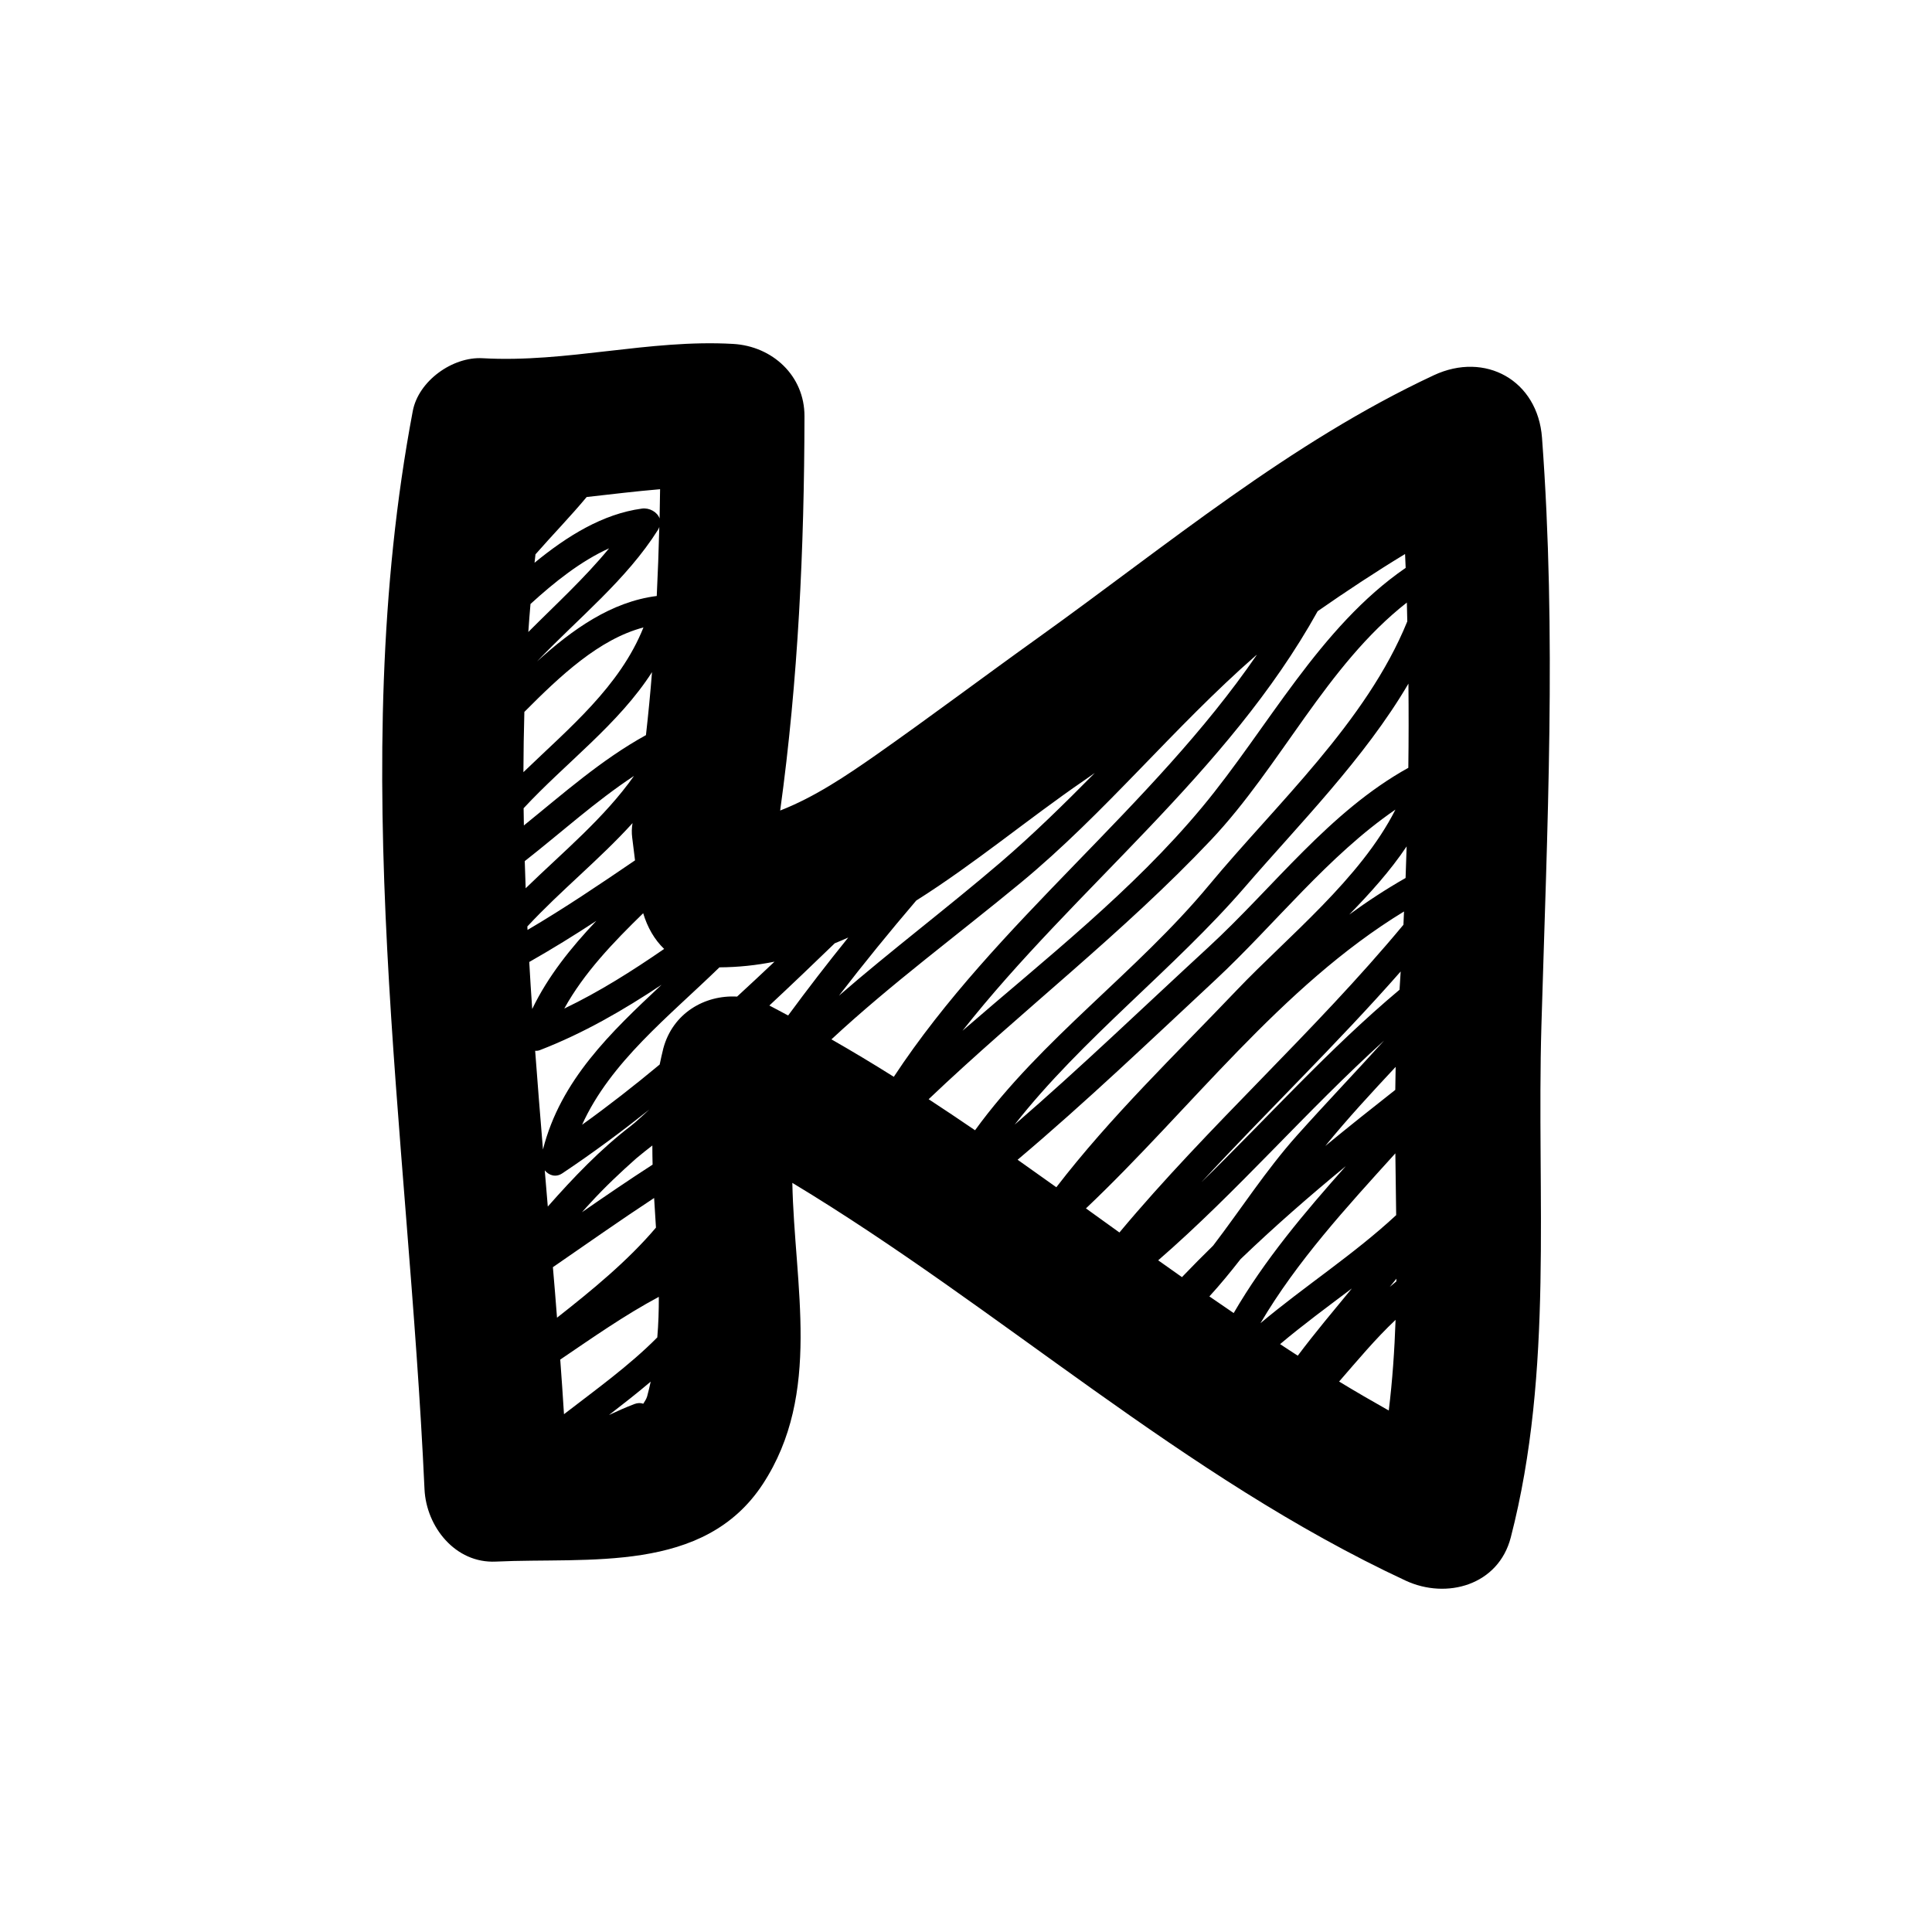 <?xml version="1.0" encoding="utf-8"?>
<!-- Generator: Adobe Illustrator 15.0.0, SVG Export Plug-In . SVG Version: 6.00 Build 0)  -->
<!DOCTYPE svg PUBLIC "-//W3C//DTD SVG 1.1//EN" "http://www.w3.org/Graphics/SVG/1.1/DTD/svg11.dtd">
<svg version="1.1" id="Layer_1" xmlns="http://www.w3.org/2000/svg" xmlns:xlink="http://www.w3.org/1999/xlink" x="0px" y="0px"
	 width="295.701px" height="295.701px" viewBox="0 0 295.701 295.701" enable-background="new 0 0 295.701 295.701"
	 xml:space="preserve">
<g>
	<path d="M349.503-206.472c-0.284-2.536-0.926-5.341-2.561-7.346c-1.848-4.488-5.15-8.115-9.191-10.658
		c-0.088-0.204-0.32-0.363-0.564-0.346c-8.043-4.783-18.785-5.356-26.805-0.001c-5.971,3.988-9.163,10.707-10.111,17.65
		c-0.992,7.268,1.294,14.497,5.879,20.136c7.779,9.565,22.396,12.44,32.658,5.246c5.176-3.629,8.392-9.541,9.959-15.557
		C349.536-200.298,349.845-203.438,349.503-206.472z M324.874-182.927c0.32-0.244,0.636-0.496,0.941-0.758
		c-0.217,0.252-0.428,0.51-0.637,0.77C325.078-182.917,324.976-182.923,324.874-182.927z M322.657-183.146
		c0.344-0.282,0.685-0.566,1.021-0.856c-0.25,0.294-0.495,0.595-0.735,0.898C322.847-183.117,322.753-183.131,322.657-183.146z
		 M315.7-185.64c1.524-1.451,2.84-3.174,4.365-4.607c1.832-1.725,3.811-3.287,5.852-4.756c-0.753,0.154-1.501,0.228-2.217,0.159
		c-0.192,0.272-0.502,0.478-0.934,0.516c-0.078,0.006-0.15,0.026-0.224,0.038c-0.108,0.064-0.229,0.117-0.376,0.148
		c-0.596,0.125-1.01,0.138-1.496-0.268c-0.044-0.035-0.082-0.074-0.117-0.111c-0.184-0.016-0.363-0.03-0.546-0.037
		c-0.075-0.004-0.138-0.02-0.205-0.033c-0.519,0.448-1.034,0.898-1.54,1.362c-1.308,1.198-2.553,2.465-3.771,3.753
		c-0.546,0.578-1.08,1.222-1.637,1.842c-0.258-0.215-0.513-0.435-0.759-0.66c2.376-2.197,4.686-4.455,7.07-6.635
		c-0.284-0.309-0.382-0.759-0.281-1.16c-0.022-0.024-0.039-0.051-0.06-0.074c-0.512,0.424-1.023,0.848-1.528,1.279
		c0.478-0.467,0.954-0.938,1.431-1.407c-0.049-0.067-0.093-0.14-0.134-0.216c-0.14-0.254-0.216-0.498-0.239-0.734
		c-2.168,2.125-4.345,4.254-6.815,5.924c1.964-2.262,4.364-4.137,6.815-5.924c-0.161-1.562,1.949-2.717,3.205-3.141
		c0.785-0.264,1.569-0.449,2.357-0.592c2.695-2.167,5.414-4.309,8.166-6.408c-0.128-0.709-0.38-1.387-0.814-1.955
		c-3.093,2.931-6.203,5.849-9.591,8.416c-4.134,3.127-8.735,5.975-11.905,10.146c-0.241-0.3-0.472-0.608-0.695-0.921
		c4.694-2.742,8.293-6.985,12.503-10.37c3.144-2.528,6.274-5.084,9.524-7.472c-0.107-0.121-0.22-0.238-0.347-0.345
		c-0.144-0.124-0.295-0.236-0.451-0.34c-2.735,2.021-5.392,4.155-8.042,6.289c-3.757,3.023-7.159,6.742-11.084,9.617
		c0.765-0.793,1.539-1.574,2.33-2.336c0.333-0.298,0.66-0.605,0.98-0.922c4.911-4.59,10.279-8.678,15.652-12.745
		c-0.328-0.203-0.681-0.366-1.049-0.493c-2.848,2.155-5.689,4.318-8.46,6.561c2.343-2.295,5.163-4.232,7.786-6.165
		c0.196-0.145,0.393-0.285,0.59-0.426c-0.838-0.276-1.751-0.375-2.675-0.351c-6.558,5.266-12.86,10.846-18.763,16.844
		c-0.029,0.027-0.045,0.06-0.063,0.09c-0.27-0.518-0.517-1.047-0.739-1.588c4.041-2.087,7.276-5.779,10.504-8.94
		c-0.648,0.023-1.279-0.2-1.863-0.587c-2.428,1.848-4.836,3.726-7.153,5.708c-0.036,0.009-0.072,0.021-0.106,0.028
		c1.764-2.465,3.955-4.59,6.262-6.598c-0.223-0.241-0.438-0.501-0.633-0.776c-2.678,2.323-5.213,4.789-7.15,7.768
		c-0.186,0.284-0.005,0.649,0.289,0.749c-0.279,0.247-0.551,0.499-0.825,0.748c-0.005-0.012-0.009-0.023-0.011-0.037
		c-0.378-1.27-0.623-2.571-0.756-3.883c3.053-1.329,5.55-3.679,8.02-6.018c-0.643-1.1-1.046-2.318-1.076-3.283
		c-0.009-0.285,0.01-0.563,0.039-0.838c-2.428,1.99-4.818,4.021-7.025,6.256c0.053-0.685,0.133-1.369,0.248-2.046
		c2.334-1.672,4.638-3.388,6.941-5.102c0.561-2.116,2.225-3.84,4.186-4.876c1.942-1.024,4.125-1.648,6.339-1.833
		c1.517-1.262,3.069-2.479,4.696-3.585c0.67,0.135,1.334,0.301,1.986,0.496c-0.412,0.247-0.824,0.495-1.234,0.749
		c-1.314,0.747-2.624,1.508-3.922,2.282c0.688,0.006,1.375,0.056,2.056,0.15c0.915-0.606,1.837-1.198,2.772-1.772
		c0.567-0.318,1.135-0.635,1.701-0.951c0.234,0.087,0.467,0.176,0.698,0.271c-1.418,0.875-2.843,1.737-4.267,2.603
		c0.846,0.168,1.674,0.411,2.471,0.725c1.218-0.818,2.434-1.636,3.632-2.479c0.563,0.294,1.114,0.613,1.647,0.956
		c-0.197,0.142-0.394,0.285-0.592,0.427c-0.964,0.665-1.947,1.305-2.941,1.933c0.836,0.478,1.625,1.049,2.343,1.722
		c1.036-0.778,2.077-1.548,3.12-2.312c0.086-0.062,0.142-0.135,0.18-0.213c0.328,0.279,0.646,0.568,0.956,0.867
		c-0.138-0.061-0.299-0.071-0.449,0.005c-1.183,0.6-2.359,1.242-3.528,1.918c0.172,0.172,0.342,0.348,0.509,0.532
		c0.208,0.233,0.407,0.482,0.601,0.742c1.021-0.787,2.036-1.58,3.045-2.38c0.184-0.145,0.209-0.333,0.141-0.497
		c0.324,0.331,0.635,0.672,0.933,1.027c-0.472,0.227-1.207,0.643-2.218,1.244c-0.547,0.325-1.084,0.664-1.623,1.003
		c0.257,0.379,0.494,0.78,0.709,1.198c0.51-0.468,1.023-0.932,1.541-1.389c0.884-0.781,1.503-1.355,1.855-1.729
		c0.264,0.333,0.516,0.675,0.756,1.027c-0.045,0.014-0.09,0.033-0.134,0.063c-0.402,0.266-0.792,0.546-1.177,0.832
		c-0.851,0.603-1.692,1.22-2.536,1.834c0.179,0.399,0.343,0.81,0.481,1.229c0.836-0.773,1.702-1.516,2.617-2.2
		c0.379-0.268,0.755-0.537,1.135-0.802c0.058-0.041,0.102-0.087,0.137-0.136c0.137,0.231,0.268,0.466,0.396,0.705
		c-0.771,0.497-1.697,1.14-2.605,1.814c-0.508,0.375-1.016,0.748-1.523,1.122c0.168,0.591,0.3,1.194,0.383,1.798
		c0.605-0.684,1.056-1.52,1.767-2.108c0.916-0.759,1.636-1.373,2.197-1.87c0.038,0.227,0.106,0.447,0.204,0.659
		c-0.069,0.025-0.137,0.068-0.2,0.135c-1.157,1.205-2.319,2.396-3.492,3.571c-0.132,0.118-0.269,0.231-0.4,0.347
		c0.038,0.517,0.038,1.032,0.003,1.538c0.455-0.454,0.912-0.909,1.363-1.368c1.152-1.043,2.248-2.151,3.257-3.357
		c0.009-0.01,0.014-0.021,0.023-0.032c0.076,0.225,0.148,0.452,0.216,0.681c0.06,0.198,0.132,0.38,0.219,0.544
		c-0.408,0.267-0.924,0.655-1.534,1.18c-1.212,1.039-2.421,2.083-3.634,3.12c-0.375,2.393-1.691,4.493-4.316,5.526
		c-0.289,0.114-0.584,0.21-0.879,0.296c-1.319,1.184-2.707,2.284-4.168,3.326c-0.343,0.242-0.688,0.484-1.037,0.727
		c-0.136,0.221-0.355,0.402-0.682,0.488c-0.011,0.004-0.02,0.006-0.029,0.008c-3.578,2.486-7.298,5.096-9.303,9.028
		c-0.214,0.421,0.254,1.035,0.708,0.708c0.29-0.211,0.575-0.432,0.862-0.647c-0.393,0.485-0.754,0.99-1.082,1.513
		C317.085-184.884,316.38-185.241,315.7-185.64z M313.795-186.896c0.263-0.219,0.53-0.432,0.79-0.653
		c-0.17,0.289-0.323,0.585-0.468,0.887C314.01-186.739,313.903-186.817,313.795-186.896z M315.267-186.611
		c1.014-1.816,2.598-3.317,4.152-4.673c1.104-0.961,2.268-1.848,3.452-2.707c-0.899,0.712-1.784,1.443-2.645,2.201
		C318.454-190.234,316.978-188.253,315.267-186.611z M310.772-189.61c1.012-0.593,1.967-1.27,2.881-1.999
		c-0.836,0.796-1.652,1.614-2.451,2.452C311.058-189.307,310.913-189.458,310.772-189.61z M307.937-193.472
		c0.045,0,0.091,0,0.139-0.014c0.447-0.117,0.882-0.27,1.307-0.445c-0.351,0.377-0.689,0.764-1.031,1.148
		C308.208-193.011,308.07-193.239,307.937-193.472z M310.264-195.576c2.142-2.113,4.331-4.177,6.563-6.192
		c-0.714,0.793-1.425,1.586-2.163,2.35C313.358-198.067,311.917-196.603,310.264-195.576z M306.833-197.032
		c0.641-0.585,1.291-1.16,1.949-1.727c0.479-0.158,0.941-0.373,1.388-0.624C309.118-198.498,308.019-197.694,306.833-197.032z
		 M305.213-203.809c0.588-0.223,1.149-0.49,1.692-0.793c-0.559,0.526-1.114,1.056-1.67,1.585
		C305.226-203.281,305.214-203.545,305.213-203.809z M307.349-206.12c1.426-1.356,2.909-2.648,4.418-3.91
		c-0.084,0.082-0.168,0.163-0.25,0.244C310.219-208.52,308.87-207.174,307.349-206.12z M307.385-213.478
		c3.085-1.055,5.653-3.37,8.448-4.993c1.658-0.964,3.289-1.976,4.933-2.962c-2.067,1.646-4.114,3.318-6.214,4.926
		c-2.893,2.215-5.923,4.271-8.558,6.783C306.342-211.015,306.812-212.271,307.385-213.478z M325.909-223.279
		c-2.252,1.369-4.445,2.827-6.604,4.338c1.862-1.497,3.723-2.999,5.636-4.433C325.264-223.35,325.589-223.317,325.909-223.279z
		 M322.034-223.394c-1.428,0.82-2.833,1.68-4.24,2.537c0.884-0.822,1.764-1.653,2.711-2.383
		C321.01-223.31,321.522-223.362,322.034-223.394z M336.151-219.339c0.135,0.098,0.271,0.199,0.404,0.3
		c-1.236,0.672-2.464,1.358-3.684,2.057c0.799-0.577,1.597-1.156,2.396-1.735C335.564-218.922,335.858-219.129,336.151-219.339z
		 M344.151-207.35c0.078,0.359,0.146,0.721,0.205,1.083c0.007,0.036,0.008,0.072,0.016,0.107c-0.375,0.25-0.914,0.676-1.627,1.293
		c-1.042,0.906-2.093,1.802-3.146,2.691C341.211-203.832,342.734-205.561,344.151-207.35z M327.729-193.477
		c-0.147,0.104-0.296,0.21-0.443,0.315c4.491-4.107,8.858-8.367,13.709-12.035C337.06-200.796,332.508-196.887,327.729-193.477z
		 M343.744-208.829c0.043,0.12,0.078,0.242,0.116,0.363c-0.047,0.016-0.096,0.036-0.148,0.07c-1.631,1.082-3.197,2.245-4.722,3.458
		c1-1.027,2.024-2.035,3.108-2.99c0.56-0.492,0.988-0.917,1.299-1.265c0.096,0.09,0.201,0.168,0.309,0.238
		C343.72-208.912,343.733-208.866,343.744-208.829z M320.505-183.606c-0.174-0.049-0.348-0.1-0.52-0.152
		c0.686-0.719,1.342-1.471,2.01-2.185c-0.069-0.037-0.139-0.072-0.207-0.112c-0.234-0.143-0.434-0.299-0.604-0.465
		c-0.733,0.813-1.472,1.644-2.248,2.408c-0.056-0.021-0.115-0.042-0.171-0.063c0.604-0.949,1.326-1.834,2.138-2.663
		c-0.408-0.542-0.539-1.16-0.449-1.761c-0.215,0.174-0.427,0.352-0.645,0.521c0.229-0.285,0.465-0.563,0.712-0.834
		c0.274-0.979,1.13-1.863,2.323-2.225c0.014-0.003,0.023-0.006,0.037-0.01c1.201-1,2.486-1.92,3.773-2.812
		c-0.962,0.88-1.935,1.749-2.917,2.606c1.209-0.234,2.48-0.246,3.69-0.121c0.533,0.055,1.214,0.084,1.831,0.227
		c4.842-4.185,10.142-7.95,14.218-12.891c0.414-0.502,0.741-0.921,0.984-1.26c0.037,0.431,0.055,0.867,0.051,1.306
		c-4.096,3.507-8.135,7.097-12.179,10.661c-0.867,0.764-1.718,1.549-2.56,2.343c0.141,0.056,0.274,0.116,0.393,0.192
		c0.21,0.094,0.367,0.249,0.476,0.432c0.503-0.477,1.009-0.951,1.518-1.42c3.554-3.269,7.225-6.456,10.899-9.608
		c-3.213,4.527-7.908,7.713-12.363,11.141c0.062,0.128,0.105,0.264,0.121,0.404c0.203,0.337,0.324,0.675,0.379,1.006
		c0.071-0.064,0.141-0.133,0.211-0.196c2.203-1.958,4.485-3.841,6.837-5.628c-2.275,2.034-4.706,3.908-7.042,5.879
		c0.082,0.576-0.045,1.13-0.353,1.617c0.724-0.634,1.46-1.253,2.206-1.864c-0.785,0.692-1.568,1.385-2.355,2.076
		c-0.244,0.319-0.567,0.602-0.959,0.838c-0.262,0.229-0.521,0.459-0.785,0.685c0.209-0.201,0.425-0.398,0.638-0.597
		c-0.233,0.128-0.485,0.24-0.759,0.333c-1.469,0.5-3.439,0.751-5.152,0.428c-0.423,0.373-0.852,0.742-1.283,1.105
		c0.311-0.399,0.635-0.787,0.963-1.172c-0.369-0.088-0.72-0.205-1.052-0.354c-0.594,0.711-1.158,1.447-1.698,2.209
		C320.577-183.589,320.54-183.598,320.505-183.606z M342.298-194.406c-1.239,0.948-2.406,1.982-3.543,3.058
		c1.235-1.365,2.479-2.715,3.896-3.887C342.538-194.956,342.421-194.681,342.298-194.406z M343.313-197.048
		c-1.447,0.875-2.828,1.834-4.166,2.848c1.416-1.268,2.768-2.602,3.984-4.072c0.314-0.381,0.572-0.699,0.781-0.967
		C343.744-198.499,343.545-197.768,343.313-197.048z M338.017-192.017c-0.79,0.869-1.582,1.742-2.425,2.576
		c-2.166,2.143-4.483,4.121-6.648,6.255c-0.472,0.081-0.946,0.144-1.423,0.188C331.087-185.923,334.431-189.126,338.017-192.017z
		 M330.868-183.627c0.947-0.899,1.912-1.783,2.875-2.667c-0.748,0.828-1.503,1.68-2.293,2.489
		C331.258-183.742,331.063-183.683,330.868-183.627z M333.685-184.705c0.33-0.362,0.66-0.724,0.986-1.077
		c1.369-1.485,2.783-2.988,4.271-4.412c-1.632,1.711-3.238,3.446-4.773,5.244C334.01-184.866,333.846-184.784,333.685-184.705z
		 M344.187-200.622c-0.031,0.182-0.064,0.361-0.099,0.543c-0.323,0.166-0.841,0.495-1.583,0.993
		c-0.021,0.015-0.041,0.03-0.063,0.044c0.673-0.775,1.299-1.596,1.876-2.46C344.278-201.205,344.234-200.91,344.187-200.622z
		 M318.47-222.844c-0.771,0.691-1.517,1.416-2.276,2.114c-2.283,2.103-5.067,3.741-7.782,5.328c0.181-0.3,0.365-0.597,0.561-0.889
		C311.307-219.767,314.705-221.893,318.47-222.844z"/>
	<path d="M326.03-197.507c0.965-0.242,1.563,0.637,1.461,1.396c0.007-0.004,0.012-0.008,0.02-0.013
		c1.624-1.116,3.199-2.3,4.747-3.521c-1.352,0.353-2.737,0.455-4.128,0.551C327.442-198.552,326.74-198.025,326.03-197.507z"/>
	<path d="M327.302-199.034c-1.104,0.383-2.18,0.805-3.131,1.434c0.037-0.007,0.075-0.012,0.112-0.018
		c0.466-0.085,0.836,0.042,1.093,0.273c0.076-0.019,0.154-0.04,0.232-0.059c0.642-0.555,1.285-1.102,1.93-1.648
		C327.458-199.046,327.382-199.041,327.302-199.034z"/>
	<path d="M326.99-201.391c0.021-0.018,0.044-0.036,0.065-0.054c1.688-1.291,3.393-2.561,5.1-3.823
		c0.01-0.063,0.018-0.125,0.022-0.19c0.035-0.603,0.022-1.233-0.08-1.842c-1.843,1.792-3.741,3.482-5.751,5.106
		c-0.455,0.348-0.904,0.703-1.354,1.053c0.618-0.083,1.239-0.146,1.866-0.203C326.901-201.36,326.946-201.376,326.99-201.391z"/>
	<path d="M318.405-206.604c0.105,0.185,0.148,0.398,0.146,0.611c2.02-1.855,4.223-3.536,6.531-5.096
		c-0.963,0.132-1.896,0.372-2.711,0.659C321.19-210.016,317.355-208.452,318.405-206.604z"/>
</g>
<path d="M236.011,66.997c-0.652-8.783-8.688-13.244-16.563-9.563c-22.035,10.292-40.81,26.019-60.453,40.098
	c-8.335,5.965-16.538,12.136-24.915,18.018c-4.508,3.152-9.407,6.459-14.67,8.504c2.756-19.987,3.687-40.158,3.719-60.341
	c0.017-6.219-4.915-10.73-10.917-11.075c-12.885-0.739-25.458,2.924-38.344,2.189c-4.6-0.262-9.826,3.477-10.693,8.095
	c-10.324,54.649-0.702,110.117,1.798,165.012c0.266,5.729,4.707,11.374,10.917,11.075c14.188-0.673,31.848,1.893,40.864-11.868
	c9.074-13.869,4.835-30.383,4.516-46.099c31.939,19.27,59.834,45.02,93.861,60.876c6.277,2.919,14.218,0.71,16.103-6.62
	c6.625-25.65,3.919-52.188,4.687-78.349C236.804,126.794,238.256,97.168,236.011,66.997z M195.923,205.724
	c3.537-2.98,7.281-5.729,10.988-8.526c-2.794,3.4-5.642,6.774-8.281,10.295C197.713,206.911,196.82,206.313,195.923,205.724z
	 M185.101,198.422c1.677-1.83,3.243-3.748,4.774-5.708c5.168-4.965,10.573-9.68,16.114-14.238
	c-6.326,7.103-12.445,14.363-17.169,22.495C187.584,200.124,186.347,199.281,185.101,198.422z M155.749,177.505
	c10.436-8.805,20.312-18.245,30.304-27.556c9.045-8.436,17.198-18.962,27.526-26.038c-5.331,10.563-16.526,19.492-24.268,27.615
	c-9.436,9.9-19.298,19.353-27.634,30.188C159.705,180.303,157.725,178.903,155.749,177.505z M142.133,168.239
	c14.18-13.495,29.781-25.449,43.238-39.701c10.661-11.285,17.643-26.676,29.955-36.316c0.024,0.961,0.054,1.927,0.066,2.887
	c-6.252,15.391-20.092,28.004-30.349,40.37c-11.055,13.318-25.667,23.528-35.808,37.51
	C146.882,171.382,144.516,169.8,142.133,168.239z M127.255,159.078c9.153-8.502,19.328-16.003,28.95-23.948
	c12.91-10.656,23.462-23.847,36.032-34.822c0.045-0.028,0.083-0.058,0.128-0.085c-16.086,23.427-39.888,40.791-55.563,64.588
	C133.665,162.834,130.481,160.925,127.255,159.078z M101.029,74.878c-0.025,1.493-0.042,2.98-0.075,4.475
	c-0.357-0.998-1.561-1.668-2.707-1.511c-6.002,0.813-11.444,4.201-16.434,8.292c0.045-0.429,0.095-0.861,0.145-1.291
	c2.606-2.97,5.379-5.822,7.833-8.773C93.536,75.656,97.28,75.189,101.029,74.878z M100.837,198.488
	c0.004,2.076-0.058,4.146-0.236,6.206c-4.243,4.301-9.564,8.111-14.28,11.756c-0.174-2.785-0.366-5.571-0.573-8.36
	C90.696,204.735,95.607,201.282,100.837,198.488z M99.845,175.32c0,0.98,0.013,1.956,0.038,2.932
	c-3.645,2.354-7.235,4.807-10.809,7.28c0.419-0.46,0.83-0.934,1.266-1.395c2.204-2.415,4.587-4.665,7.04-6.841
	C98.181,176.625,99.011,175.969,99.845,175.32z M165.844,119.507c0.573-0.395,1.142-0.797,1.714-1.197
	c-4.678,4.729-9.411,9.386-14.458,13.713c-8.144,6.975-16.679,13.413-24.694,20.37c3.814-4.952,7.767-9.802,11.826-14.559
	C149.157,132.205,157.5,125.229,165.844,119.507z M129.829,143.494c-3.159,3.908-6.227,7.885-9.203,11.931
	c-0.967-0.505-1.91-1.036-2.873-1.527c3.367-3.135,6.691-6.318,10.009-9.523C128.451,144.095,129.144,143.8,129.829,143.494z
	 M112.814,152.533c-4.986-0.28-9.842,2.556-11.288,7.918c-0.216,0.826-0.377,1.652-0.56,2.479c-3.848,3.201-7.796,6.289-11.876,9.22
	c4.351-9.605,13.255-16.538,21.022-24.093c2.893-0.017,5.703-0.32,8.431-0.868C116.649,148.984,114.735,150.765,112.814,152.533z
	 M81.908,160.825c0.237,0.017,0.481,0,0.727-0.1c6.675-2.582,12.756-6.108,18.617-9.998c-7.771,7.283-15.458,14.589-18.148,25.208
	C82.689,170.9,82.282,165.865,81.908,160.825z M80.713,141.799c5.114-5.507,11.076-10.278,16.098-15.816
	c-0.125,0.719-0.149,1.466-0.049,2.226c0.141,1.158,0.286,2.316,0.431,3.473c-5.404,3.682-10.826,7.343-16.455,10.651
	C80.726,142.153,80.721,141.977,80.713,141.799z M100.518,91.219c-6.937,0.877-12.864,5.075-18.323,10.019
	c6.297-6.606,13.69-12.484,18.527-20.168c0.1-0.143,0.133-0.284,0.187-0.425C100.821,84.169,100.688,87.695,100.518,91.219z
	 M98.484,96.034c-3.624,9.048-11.32,15.349-18.373,22.15c0.012-3.076,0.058-6.151,0.145-9.224
	C85.748,103.436,91.705,97.817,98.484,96.034z M80.141,123.704c6.479-6.979,14.532-12.854,19.651-20.83
	c-0.253,3.221-0.564,6.434-0.926,9.639c-6.816,3.752-12.64,8.938-18.684,13.825C80.165,125.459,80.148,124.582,80.141,123.704z
	 M97.036,118.758c-4.571,6.467-10.839,11.612-16.58,17.195c-0.05-1.384-0.104-2.769-0.141-4.154
	C85.885,127.434,91.149,122.643,97.036,118.758z M98.443,139.773c0.643,2.147,1.714,4.034,3.208,5.465
	c-4.907,3.379-9.921,6.557-15.285,9.126C89.389,148.893,93.839,144.258,98.443,139.773z M81.194,92.444
	c3.711-3.388,7.696-6.558,12.03-8.521c-3.761,4.58-8.182,8.611-12.362,12.806C80.958,95.3,81.07,93.87,81.194,92.444z
	 M91.273,140.937c-3.869,4.096-7.385,8.444-9.817,13.496c-0.17-2.401-0.315-4.795-0.453-7.196
	C84.495,145.252,87.919,143.139,91.273,140.937z M83.378,179.132c0.635,0.76,1.677,1.125,2.678,0.456
	c4.604-3.063,9.021-6.351,13.329-9.768c-1.005,0.885-1.984,1.864-2.827,2.504c-4.699,3.604-8.789,7.895-12.715,12.345
	C83.694,182.826,83.527,180.979,83.378,179.132z M84.623,193.947c5.156-3.554,10.262-7.152,15.493-10.59
	c0.083,1.512,0.182,3.022,0.282,4.533c-4.301,5.085-9.797,9.589-15.144,13.79C85.055,199.107,84.852,196.525,84.623,193.947z
	 M99.049,213.719c-0.104,0.369-0.37,0.789-0.594,1.129c-0.39-0.141-0.846-0.148-1.37,0.05c-1.324,0.507-2.607,1.079-3.881,1.678
	c2.138-1.652,4.304-3.346,6.388-5.11C99.422,212.216,99.26,212.967,99.049,213.719z M214.205,151.483
	c-10.801,9.052-20.253,19.641-30.349,29.491c10.042-10.876,20.76-21.162,30.523-32.283
	C214.33,149.624,214.271,150.553,214.205,151.483z M215.55,117.519c-12.097,6.702-20.585,18.242-30.623,27.482
	c-9.859,9.077-19.506,18.381-29.635,27.132c10.336-13.192,24.4-23.811,35.259-36.383c8.228-9.539,18.29-19.653,25.015-31.116
	C215.608,108.928,215.608,113.225,215.55,117.519z M215.13,134.381c-2.993,1.705-5.853,3.582-8.622,5.6
	c3.201-3.286,6.285-6.698,8.784-10.435C215.247,131.159,215.189,132.77,215.13,134.381z M166.21,184.951
	c15.981-15.135,29.838-33.971,48.68-45.444c-0.029,0.677-0.054,1.354-0.087,2.03c-13.641,16.433-29.772,30.703-43.471,47.101
	C169.622,187.409,167.916,186.181,166.21,184.951z M211.851,159.256c-4.42,4.886-8.979,9.647-13.379,14.571
	c-4.732,5.309-8.535,11.249-12.794,16.82c-1.615,1.577-3.204,3.188-4.774,4.823c-1.211-0.855-2.424-1.711-3.636-2.573
	C189.406,182.361,199.942,170.02,211.851,159.256z M213.724,195.711c-0.008,0.137,0,0.274-0.008,0.415
	c-0.341,0.274-0.673,0.553-1.005,0.835C213.042,196.546,213.391,196.126,213.724,195.711z M213.69,185.981
	c-6.48,6.019-13.998,10.851-20.769,16.538c5.575-9.478,13.172-17.742,20.644-25.995C213.599,179.68,213.649,182.83,213.69,185.981z
	 M213.599,202.009c-0.162,4.637-0.477,9.261-1.042,13.877c-2.552-1.437-5.093-2.91-7.601-4.434
	C207.775,208.214,210.527,204.902,213.599,202.009z M213.553,166.812c-3.604,2.827-7.177,5.679-10.714,8.584
	c3.42-4.201,7.09-8.161,10.772-12.104C213.583,164.466,213.566,165.641,213.553,166.812z M215.143,86.915
	c-13.201,9.078-21.088,24.514-31.129,36.6c-10.656,12.829-24.022,23.251-36.705,34.252c17.364-22.014,40.577-39.401,54.367-64.223
	c4.375-3.047,8.817-5.982,13.375-8.748C215.077,85.503,215.119,86.211,215.143,86.915z"/>
<path d="M265.776-215.943c-0.063-1.767-0.189-3.538-0.295-5.304c-0.09-1.472-0.126-3.286-1.594-4.097
	c-0.753-0.416-1.766-0.459-2.541-0.042c-0.449-0.02-0.932,0.096-1.421,0.403c-8.084,5.058-16.946,8.74-25.141,13.619
	c-2.188,1.302-4.356,2.636-6.565,3.905c-1.756,1.009-4.063,2.055-4.205,4.367c-0.125,2.045,1.635,3.791,3.158,4.89
	c1.97,1.421,4.213,2.507,6.279,3.784c4.731,2.925,9.522,5.748,14.394,8.43c2,1.102,4.046,2.119,6.046,3.22
	c1.781,0.979,3.549,1.884,5.604,2.041c4.275,0.329,5.293-4.818,5.614-7.97c0.407-3.99,0.61-8.113,0.721-12.118
	C265.967-205.843,265.958-210.918,265.776-215.943z M260.073-188.981c-0.843,0.448-1.652,0.959-2.445,1.496
	c0.801-1.119,1.671-2.189,2.52-3.273C260.142-190.163,260.122-189.567,260.073-188.981z M254.763-188.175
	c1.717-1.055,3.338-2.268,4.866-3.586c-1.129,1.459-2.315,2.877-3.349,4.405C255.777-187.632,255.272-187.905,254.763-188.175z
	 M251.028-190.153c2.958-2.756,6.018-5.565,9.443-7.748c-2.688,2.787-5.44,5.518-7.619,8.718
	C252.243-189.505,251.635-189.827,251.028-190.153z M240.926-195.935c3.233-2.705,7.007-4.598,10.651-6.676
	c0.101-0.058,0.197-0.122,0.299-0.181c-3.24,2.476-6.461,4.97-9.422,7.772C241.944-195.321,241.436-195.63,240.926-195.935z
	 M260.589-199.192c-0.104,0.062-0.209,0.123-0.311,0.187c0.106-0.117,0.211-0.233,0.316-0.351
	C260.592-199.302,260.59-199.247,260.589-199.192z M260.584-214.129c0.019,0.354,0.032,0.708,0.046,1.062
	c-0.922,0.239-1.797,0.596-2.631,1.045C258.872-212.71,259.733-213.412,260.584-214.129z M260.681-210.791
	c0,0.22,0,0.44,0.002,0.659c-0.75,0.479-1.486,0.982-2.211,1.498c0.786-0.776,1.524-1.606,2.206-2.501
	C260.678-211.021,260.681-210.905,260.681-210.791z M260.694-207.022c-3.019,1.706-5.631,4.149-8.48,6.102
	c-1.92,1.316-3.89,2.559-5.855,3.809c4.66-3.923,9.711-7.386,14.33-11.366C260.692-207.994,260.692-207.508,260.694-207.022z
	 M260.696-205.235c0,0.38,0,0.76-0.004,1.14c-1.041,0.371-2.058,0.804-3.057,1.291C258.684-203.583,259.71-204.386,260.696-205.235z
	 M260.676-202.203c-1.101,0.804-2.205,1.603-3.311,2.399c1.14-0.891,2.253-1.809,3.315-2.787
	C260.681-202.462,260.678-202.332,260.676-202.203z M260.506-215.769c-0.931,0.538-1.792,1.17-2.614,1.855
	c0.941-1.036,1.796-2.163,2.545-3.404C260.454-216.802,260.479-216.285,260.506-215.769z M253.335-209.765
	c-2.025,1.5-4.074,2.977-6.097,4.479c-1.876,1.338-3.745,2.678-5.651,3.964c3.799-3.354,8.369-5.863,12.355-8.983
	C253.741-210.123,253.54-209.942,253.335-209.765z M239.151-197.409c0.869-0.803,1.762-1.58,2.668-2.34
	c2.785-2.104,5.942-3.677,8.873-5.605c3.034-1.997,5.7-5.054,9.143-6.376c-5.066,6.707-13.666,9.643-19.811,15.204
	c-0.012,0.01-0.02,0.022-0.03,0.033c-0.436-0.261-0.872-0.521-1.304-0.785C238.839-197.243,239.005-197.273,239.151-197.409z
	 M248.135-197.03c-1.214,1.025-2.364,2.122-3.425,3.324c-0.302-0.176-0.607-0.352-0.911-0.529
	C245.233-195.183,246.685-196.106,248.135-197.03z M258.576-202.113c-3.862,3.27-8.209,5.978-11.702,9.653
	c-0.374-0.213-0.75-0.426-1.123-0.64C249.626-196.499,253.863-199.923,258.576-202.113z M260.464-200.776
	c-3.094,3.705-6.942,6.744-10.405,10.1c-0.07-0.038-0.142-0.074-0.21-0.113c-0.577-0.317-1.146-0.645-1.722-0.967
	C252.176-194.851,256.345-197.78,260.464-200.776z M260.245-194.308c-0.021,0.209-0.037,0.424-0.05,0.643
	c-1.938,1.811-4.042,3.443-6.313,4.805c1.9-2.734,4.229-5.123,6.549-7.516C260.378-195.687,260.317-194.997,260.245-194.308z
	 M260.389-219.218c0,0.026,0.002,0.052,0.002,0.077c0.001,0.239,0.009,0.478,0.012,0.717c-0.133-0.059-0.294-0.065-0.446,0.025
	c-4.377,2.576-8.128,6.032-12.19,9.047c-2.128,1.579-4.306,3.105-6.397,4.732c4.791-4.405,10.896-7.521,15.197-12.473
	c0.809-0.429,1.61-0.862,2.41-1.308C259.449-218.667,259.919-218.942,260.389-219.218z M246.083-209.835
	c0.996-0.908,1.993-1.817,2.992-2.722c0.232-0.211,0.181-0.511,0.004-0.701c0.824-0.418,1.648-0.834,2.473-1.251
	C249.751-212.926,247.95-211.337,246.083-209.835z M243.012-210.058c-0.705,0.62-1.393,1.256-2.089,1.854
	c-1.593,1.367-3.34,2.52-5.062,3.707c1.026-1.089,2.062-2.167,3.085-3.257C240.296-208.534,241.649-209.304,243.012-210.058z
	 M231.632-202.526c-0.105,0.349,0.178,0.623,0.482,0.641c-0.144,0.167-0.283,0.336-0.424,0.505c-0.596-0.353-1.17-0.729-1.699-1.146
	c0.697-0.415,1.408-0.812,2.113-1.215C231.923-203.352,231.76-202.95,231.632-202.526z M240.812-206.792
	c1.709-1.28,3.211-2.933,4.965-4.16c-2.371,2.163-4.741,4.328-7.154,6.441c-1.813,1.255-3.57,2.575-5.139,4.136
	c-0.26-0.141-0.521-0.282-0.779-0.425C235.215-203.047,238.119-204.774,240.812-206.792z M234.594-199.763
	c1.181-0.957,2.343-1.931,3.49-2.92c-0.74,0.872-1.427,1.799-2.038,2.803c-0.308,0.502,0.404,1.053,0.811,0.627
	c3.391-3.545,7.479-6.333,11.432-9.206c3.455-2.511,6.635-5.383,10.176-7.77c-5.423,7.305-14.988,10.307-20.73,17.397
	c-0.344,0.422,0.07,1.101,0.59,0.83c-0.1,0.194-0.047,0.401,0.078,0.547c-0.978-0.596-1.955-1.191-2.929-1.795
	C235.187-199.425,234.893-199.595,234.594-199.763z M259.319-185.983c-0.1-0.011-0.304-0.039-0.662-0.156
	c-0.246-0.082-0.49-0.189-0.731-0.309c0.643-0.445,1.298-0.875,1.972-1.268C259.776-187.104,259.592-186.522,259.319-185.983z"/>
<path d="M422.511-208.19c-1.97-1.421-4.213-2.506-6.281-3.784c-4.729-2.924-9.52-5.748-14.391-8.429
	c-2.003-1.101-4.047-2.119-6.047-3.22c-1.781-0.979-3.548-1.882-5.604-2.041c-4.275-0.329-5.295,4.819-5.615,7.97
	c-0.408,3.991-0.61,8.114-0.719,12.118c-0.138,5.026-0.129,10.101,0.053,15.126c0.062,1.768,0.189,3.539,0.295,5.305
	c0.089,1.473,0.124,3.287,1.593,4.098c0.716,0.395,1.665,0.456,2.422,0.106c0.091-0.021,0.185-0.041,0.276-0.062
	c0.289-0.008,0.59-0.077,0.899-0.214c0.371-0.12,0.672-0.302,0.909-0.524c7.938-4.887,16.584-8.518,24.598-13.287
	c2.188-1.303,4.356-2.635,6.564-3.905c1.755-1.009,4.063-2.054,4.203-4.368C425.794-205.345,424.035-207.09,422.511-208.19z
	 M407.301-211.331c-6.074,2.714-11.329,6.805-16.857,10.457c5.081-3.903,10.77-7.018,15.696-11.135
	C406.527-211.783,406.914-211.559,407.301-211.331z M412.401-208.253c-2.724,1.338-5.345,2.909-7.864,4.624
	c2.265-1.686,4.448-3.48,6.466-5.479C411.471-208.825,411.936-208.538,412.401-208.253z M417.301-205.414
	c-5.255,2.961-9.757,7.109-14.799,10.405c-2.319,1.518-4.677,2.975-7.011,4.469c-1.313,0.676-2.621,1.362-3.916,2.071
	c7.428-6.685,17.014-10.794,24.278-17.738C416.335-205.944,416.819-205.682,417.301-205.414z M389.082-192.642
	c3.812-3.059,7.944-5.706,11.964-8.489c-0.492,0.368-0.98,0.738-1.465,1.114c-3.332,2.574-6.67,5.55-10.496,7.449
	C389.083-192.592,389.083-192.617,389.082-192.642z M389.284-187.72c-0.008-0.438-0.021-0.875-0.036-1.312
	c4.178-2.289,7.987-5.226,11.891-7.94c3.608-2.508,7.253-5,10.983-7.343C404.795-198.411,395.948-194.376,389.284-187.72z
	 M389.138-191.452c0.556-0.265,1.101-0.551,1.637-0.855c-0.543,0.391-1.082,0.787-1.621,1.185
	C389.149-191.233,389.144-191.343,389.138-191.452z M399.028-198.286c3.19-2.508,6.524-4.924,10.041-6.998
	c-3.93,3.028-8.031,5.824-12.117,8.64C397.647-197.193,398.339-197.745,399.028-198.286z M388.993-202.696
	c5.16-3.15,9.982-6.905,15.522-9.318c-4.954,3.954-10.569,7.034-15.528,10.971C388.987-201.594,388.989-202.145,388.993-202.696z
	 M389.024-204.958c0.004-0.131,0.006-0.263,0.01-0.395c3.666-2.122,7.144-4.574,10.814-6.686c-2.064,1.588-4.202,3.09-6.411,4.423
	C391.976-206.734,390.464-205.895,389.024-204.958z M388.99-198.706c4.724-2.965,9.161-6.395,13.964-9.208
	c-2.646,2.034-5.275,4.095-8.026,5.972c-1.946,1.327-4.007,2.559-5.933,3.952C388.993-198.229,388.992-198.468,388.99-198.706z
	 M409.511-210.007c-1.977,0.796-3.879,1.73-5.729,2.763c1.52-1.17,3.047-2.329,4.613-3.431
	C408.767-210.453,409.138-210.23,409.511-210.007z M400.193-210.989c1.101-0.846,2.18-1.716,3.235-2.596
	c0.305,0.174,0.606,0.354,0.91,0.53C402.916-212.443,401.54-211.745,400.193-210.989z M402.01-214.382
	c-4.196,2.113-8.04,4.843-12.054,7.278c3.672-2.618,7.658-4.826,11.004-7.867C401.311-214.775,401.659-214.579,402.01-214.382z
	 M389.118-207.76c0.008-0.187,0.02-0.374,0.028-0.56c1.34-0.681,2.661-1.397,3.968-2.142
	C391.769-209.578,390.423-208.695,389.118-207.76z M399.683-215.685c-2.033,1.311-4.089,2.592-6.179,3.81
	c1.853-1.309,3.632-2.708,5.241-4.317C399.058-216.023,399.371-215.855,399.683-215.685z M389.563-216.663
	c0.679-0.228,1.341-0.514,1.989-0.835c-0.678,0.527-1.35,1.062-2.015,1.604C389.542-216.15,389.551-216.407,389.563-216.663z
	 M395.054-218.146c-1.273,0.749-2.529,1.538-3.837,2.22c1.079-0.857,2.169-1.695,3.267-2.527
	C394.676-218.35,394.865-218.247,395.054-218.146z M392.86-219.339c-0.961,0.555-1.932,1.083-2.939,1.479
	c0.833-0.625,1.678-1.243,2.587-1.682C392.624-219.474,392.743-219.407,392.86-219.339z M389.526-214.021
	c2.309-0.907,4.361-2.317,6.515-3.537c-2.003,1.666-4.276,2.985-6.53,4.33C389.519-213.488,389.522-213.753,389.526-214.021z
	 M389.393-211.558c2.688-1.483,5.261-3.177,7.931-4.703c-2.442,2.286-5.229,4.15-8.047,5.977
	C389.31-210.708,389.35-211.133,389.393-211.558z M409.118-208.732c-6.117,5.66-13.529,9.686-20.084,14.813
	c-0.018-0.561-0.031-1.121-0.031-1.684c0-0.088-0.002-0.176-0.002-0.264C395.435-200.581,401.774-205.622,409.118-208.732z
	 M412.763-201.245c0.827-0.592,1.665-1.17,2.514-1.726c-0.029,0.026-0.055,0.051-0.084,0.077
	C414.392-202.334,413.581-201.786,412.763-201.245z M414.489-206.98c-4.745,2.84-9.322,5.983-13.872,9.116
	c-3.058,2.106-6.044,4.362-9.189,6.342c7.377-5.338,15.138-10.151,22.107-16.036c0.226,0.139,0.451,0.274,0.675,0.414
	C414.301-207.088,414.396-207.034,414.489-206.98z M390.362-220.409c0.1,0.012,0.304,0.038,0.664,0.156
	c0.125,0.042,0.25,0.092,0.375,0.145c-0.521,0.307-1.023,0.657-1.521,1.019C389.997-219.552,390.153-219.994,390.362-220.409z
	 M414.233-200.685c0.541-0.449,1.068-0.914,1.574-1.396c0.762-0.528,1.518-1.066,2.262-1.618c0.143,0.145,0.356,0.198,0.573,0.039
	c0.279-0.204,0.492-0.345,0.624-0.527c0.146,0.104,0.287,0.21,0.426,0.319c-1.009,0.598-2.041,1.16-3.05,1.758
	C415.838-201.634,415.036-201.159,414.233-200.685z"/>
<path d="M500.308-222.036c-0.063-1.347-1.105-2.676-2.568-2.606c-3.337,0.159-7.492-0.444-9.612,2.793
	c-2.136,3.263-1.137,7.147-1.062,10.845c-7.515-4.534-14.076-10.591-22.082-14.321c-1.474-0.688-3.342-0.167-3.789,1.557
	c-1.559,6.035-0.922,12.277-1.101,18.433c-0.208,7.092-0.549,14.063-0.022,21.161c0.153,2.066,2.044,3.115,3.897,2.25
	c5.184-2.422,9.601-6.121,14.224-9.433c1.957-1.404,3.887-2.856,5.86-4.239c1.058-0.742,2.212-1.52,3.448-2.001
	c-0.646,4.702-0.865,9.448-0.873,14.196c-0.006,1.462,1.154,2.523,2.567,2.604c3.032,0.174,5.991-0.688,9.023-0.515
	c1.079,0.061,2.308-0.818,2.513-1.904C503.161-196.073,500.899-209.122,500.308-222.036z M468.483-190.655
	c3.899-3.92,7.684-7.954,11.524-11.932c-2.112,2.682-4.45,5.206-6.259,8.08C471.995-193.222,470.26-191.905,468.483-190.655z
	 M468.397-217.519c-0.966,0.682-1.994,1.304-3.061,1.845c0.017-0.579,0.045-1.156,0.084-1.733c0.414-0.39,0.834-0.775,1.253-1.165
	C467.253-218.23,467.831-217.879,468.397-217.519z M480.114-209.362c-5.672,4.718-10.037,10.729-15.236,15.924
	c0-0.23-0.006-0.461-0.006-0.69c3.855-5.913,10.693-9.723,14.258-15.921C479.456-209.82,479.784-209.59,480.114-209.362z
	 M483.194-207.32c-5.379,5.396-10.526,11.019-15.913,16.407c4.245-6.209,11.321-10.416,13.901-17.722
	C481.847-208.188,482.517-207.75,483.194-207.32z M465.36-208.5c0-0.181,0-0.361,0-0.542c1.043-0.694,2.094-1.378,3.143-2.063
	C467.432-210.263,466.364-209.415,465.36-208.5z M464.921-197.943c3.898-4.276,8.082-8.349,12.771-11.734
	c-3.396,5.272-9.039,8.858-12.81,13.813C464.892-196.558,464.901-197.251,464.921-197.943z M465.001-200.364
	c0.02-0.456,0.038-0.914,0.063-1.37c3.636-2.058,6.629-5.129,9.701-8.018C471.846-206.339,468.021-203.696,465.001-200.364z
	 M465.13-202.949c0.02-0.294,0.038-0.588,0.057-0.882c2.963-3.351,6.805-5.918,10.146-8.929c0.225,0.161,0.448,0.322,0.673,0.483
	C472.454-209.145,469.188-205.39,465.13-202.949z M465.284-205.436c0.006-0.112,0.015-0.224,0.018-0.336
	c0.232-0.113,0.458-0.237,0.682-0.359C465.749-205.902,465.515-205.671,465.284-205.436z M465.333-211.443
	c0.225-0.139,0.446-0.281,0.666-0.426c-0.222,0.202-0.444,0.405-0.664,0.61C465.335-211.321,465.335-211.382,465.333-211.443z
	 M465.315-213.327c-0.003-0.396-0.003-0.792,0-1.186c1.01-0.486,1.992-1.043,2.93-1.657
	C467.36-215.148,466.353-214.213,465.315-213.327z M464.892-192.001c5.149-4.988,9.412-10.846,14.773-15.616
	c-3.262,7.252-11.08,11.456-14.693,18.56C464.935-190.038,464.905-191.02,464.892-192.001z M477.776-211.006
	c-0.553,0.386-1.095,0.785-1.632,1.19c0.398-0.498,0.776-1.013,1.13-1.548C477.44-211.246,477.608-211.126,477.776-211.006z
	 M465.345-206.944c0-0.054,0-0.106,0.003-0.159c2.54-2.519,5.644-4.437,8.218-6.922c0.209,0.149,0.418,0.3,0.628,0.45
	C471.364-211.202,468.581-208.641,465.345-206.944z M466.646-211.121c1.602-1.46,3.297-2.823,4.791-4.392
	c0.289,0.199,0.579,0.396,0.867,0.598C470.458-213.591,468.551-212.36,466.646-211.121z M470.227-216.334
	c-0.519,0.416-1.038,0.831-1.561,1.241c0.433-0.47,0.844-0.957,1.22-1.465C469.999-216.483,470.113-216.409,470.227-216.334z
	 M465.558-218.947c0.011-0.084,0.021-0.169,0.031-0.254c0.052,0.029,0.104,0.056,0.154,0.084
	C465.683-219.06,465.62-219.003,465.558-218.947z M476.577-196.528c-0.145,0.1-0.287,0.201-0.432,0.303
	c2.631-3.515,5.849-6.655,7.935-10.544c0,0,0.001,0,0.001-0.001c0.619,0.38,1.245,0.75,1.878,1.109
	c-2.343,2.031-4.296,4.452-6.262,6.853C478.644-198.026,477.611-197.235,476.577-196.528z M491.826-186.028
	c0.005-0.363,0.011-0.725,0.02-1.087c0.688-0.435,1.371-0.876,2.044-1.327c-0.653,0.771-1.279,1.566-1.859,2.396
	C491.962-186.04,491.895-186.035,491.826-186.028z M491.885-188.364c0.003-0.064,0.003-0.131,0.006-0.195
	c1.673-1.815,3.41-3.585,4.826-5.586c-0.024,0.809-0.059,1.617-0.108,2.424C495.116-190.491,493.517-189.406,491.885-188.364z
	 M487.391-204.886c-0.056,0.045-0.109,0.09-0.163,0.136c0.032-0.058,0.061-0.118,0.091-0.175
	C487.342-204.912,487.366-204.898,487.391-204.886z M492.04-208.118c0.039-0.439,0.063-0.88,0.066-1.322
	c0.561-0.348,1.13-0.681,1.707-1.001C493.151-209.731,492.556-208.965,492.04-208.118z M491.5-204.949
	c0.978-1.036,2.073-1.96,3.253-2.776c-1.172,1.601-2.161,3.332-3.221,5.015c-0.342-0.275-0.764-0.459-1.271-0.515
	C490.681-203.796,491.097-204.367,491.5-204.949z M492.288-194.46c0.361-0.291,0.729-0.578,1.097-0.863
	c-0.382,0.412-0.761,0.826-1.136,1.244C492.26-194.206,492.274-194.333,492.288-194.46z M496.704-199.19
	c-1.205,0.986-2.459,1.916-3.698,2.863c1.237-1.671,2.479-3.337,3.618-5.073C496.658-200.663,496.687-199.927,496.704-199.19z
	 M496.53-203.19c-1.17,1.92-2.492,3.738-3.83,5.546c0-0.002,0.002-0.003,0.002-0.006c0.115-0.288,0.17-0.6,0.129-0.926
	c-0.055-0.438-0.109-0.876-0.164-1.313c1.123-1.334,2.431-2.604,3.855-3.432C496.524-203.276,496.528-203.233,496.53-203.19z
	 M492.347-201.555c-0.002-0.007-0.003-0.014-0.008-0.02c0.041-0.044,0.082-0.088,0.123-0.132
	C492.423-201.657,492.385-201.606,492.347-201.555z M496.233-207.459c-0.656,0.809-1.338,1.591-2.035,2.36
	c0.619-0.974,1.271-1.924,2-2.818C496.209-207.765,496.222-207.612,496.233-207.459z M496.048-209.753
	c-1.029,0.582-2.016,1.233-2.939,1.955c-0.006-0.019-0.015-0.034-0.02-0.053c0.789-1.222,1.77-2.255,2.848-3.21
	C495.974-210.626,496.01-210.189,496.048-209.753z M496.743-197.382c0.001,0.209,0.001,0.418,0.001,0.627
	c-1.302,1.26-2.647,2.477-4.009,3.672C494.029-194.55,495.401-195.954,496.743-197.382z M495.231-203.71
	c0.405-0.576,0.793-1.164,1.15-1.77c0.023,0.342,0.048,0.684,0.07,1.026C496.032-204.237,495.627-203.988,495.231-203.71z
	 M495.801-212.652c-0.201,0.102-0.399,0.205-0.601,0.308c0.199-0.16,0.394-0.323,0.585-0.487
	C495.79-212.771,495.795-212.712,495.801-212.652z M495.536-215.863c-0.852,0.48-1.708,0.949-2.571,1.405
	c0.841-0.835,1.673-1.676,2.485-2.538C495.479-216.618,495.508-216.24,495.536-215.863z M492.397-217.853
	c0.459-0.471,0.977-1.038,1.546-1.537c0.444-0.028,0.89-0.037,1.337-0.042c0.002,0.014,0.003,0.029,0.003,0.043
	c-1.069,0.733-2.159,1.436-3.275,2.091c0.007-0.057,0.017-0.112,0.026-0.168C492.155-217.593,492.274-217.726,492.397-217.853z
	 M494.813-217.829c-0.957,1.022-1.945,2.013-2.941,3c-0.008-0.403,0.001-0.803,0.02-1.203
	C492.888-216.594,493.858-217.199,494.813-217.829z M491.964-212.783c1.238-0.618,2.457-1.271,3.663-1.945
	c0.018,0.213,0.036,0.426,0.054,0.638c-1.129,1.039-2.388,1.961-3.62,2.908C492.034-211.716,491.999-212.25,491.964-212.783z
	 M485.28-203.62c-0.666,0.872-1.426,1.685-2.201,2.487c-0.089,0.054-0.18,0.107-0.27,0.163
	C483.601-201.884,484.421-202.773,485.28-203.62z M488.44-204.403c0.379,0.108,0.77,0.133,1.145,0.083
	c-0.284,0.363-0.555,0.738-0.811,1.123c-0.789,0.076-1.551,0.241-2.289,0.476C487.117-203.304,487.769-203.866,488.44-204.403z
	 M492.012-191.089c1.132-0.973,2.254-1.957,3.357-2.961c-1.042,1.377-2.224,2.656-3.41,3.932
	C491.975-190.442,491.993-190.766,492.012-191.089z M496.206-187.521c-0.439,0.404-0.894,0.795-1.357,1.17
	c-0.479,0.05-0.959,0.105-1.438,0.16c0.938-1.252,1.977-2.426,3.047-3.576C496.389-189.017,496.306-188.268,496.206-187.521z"/>
</svg>
